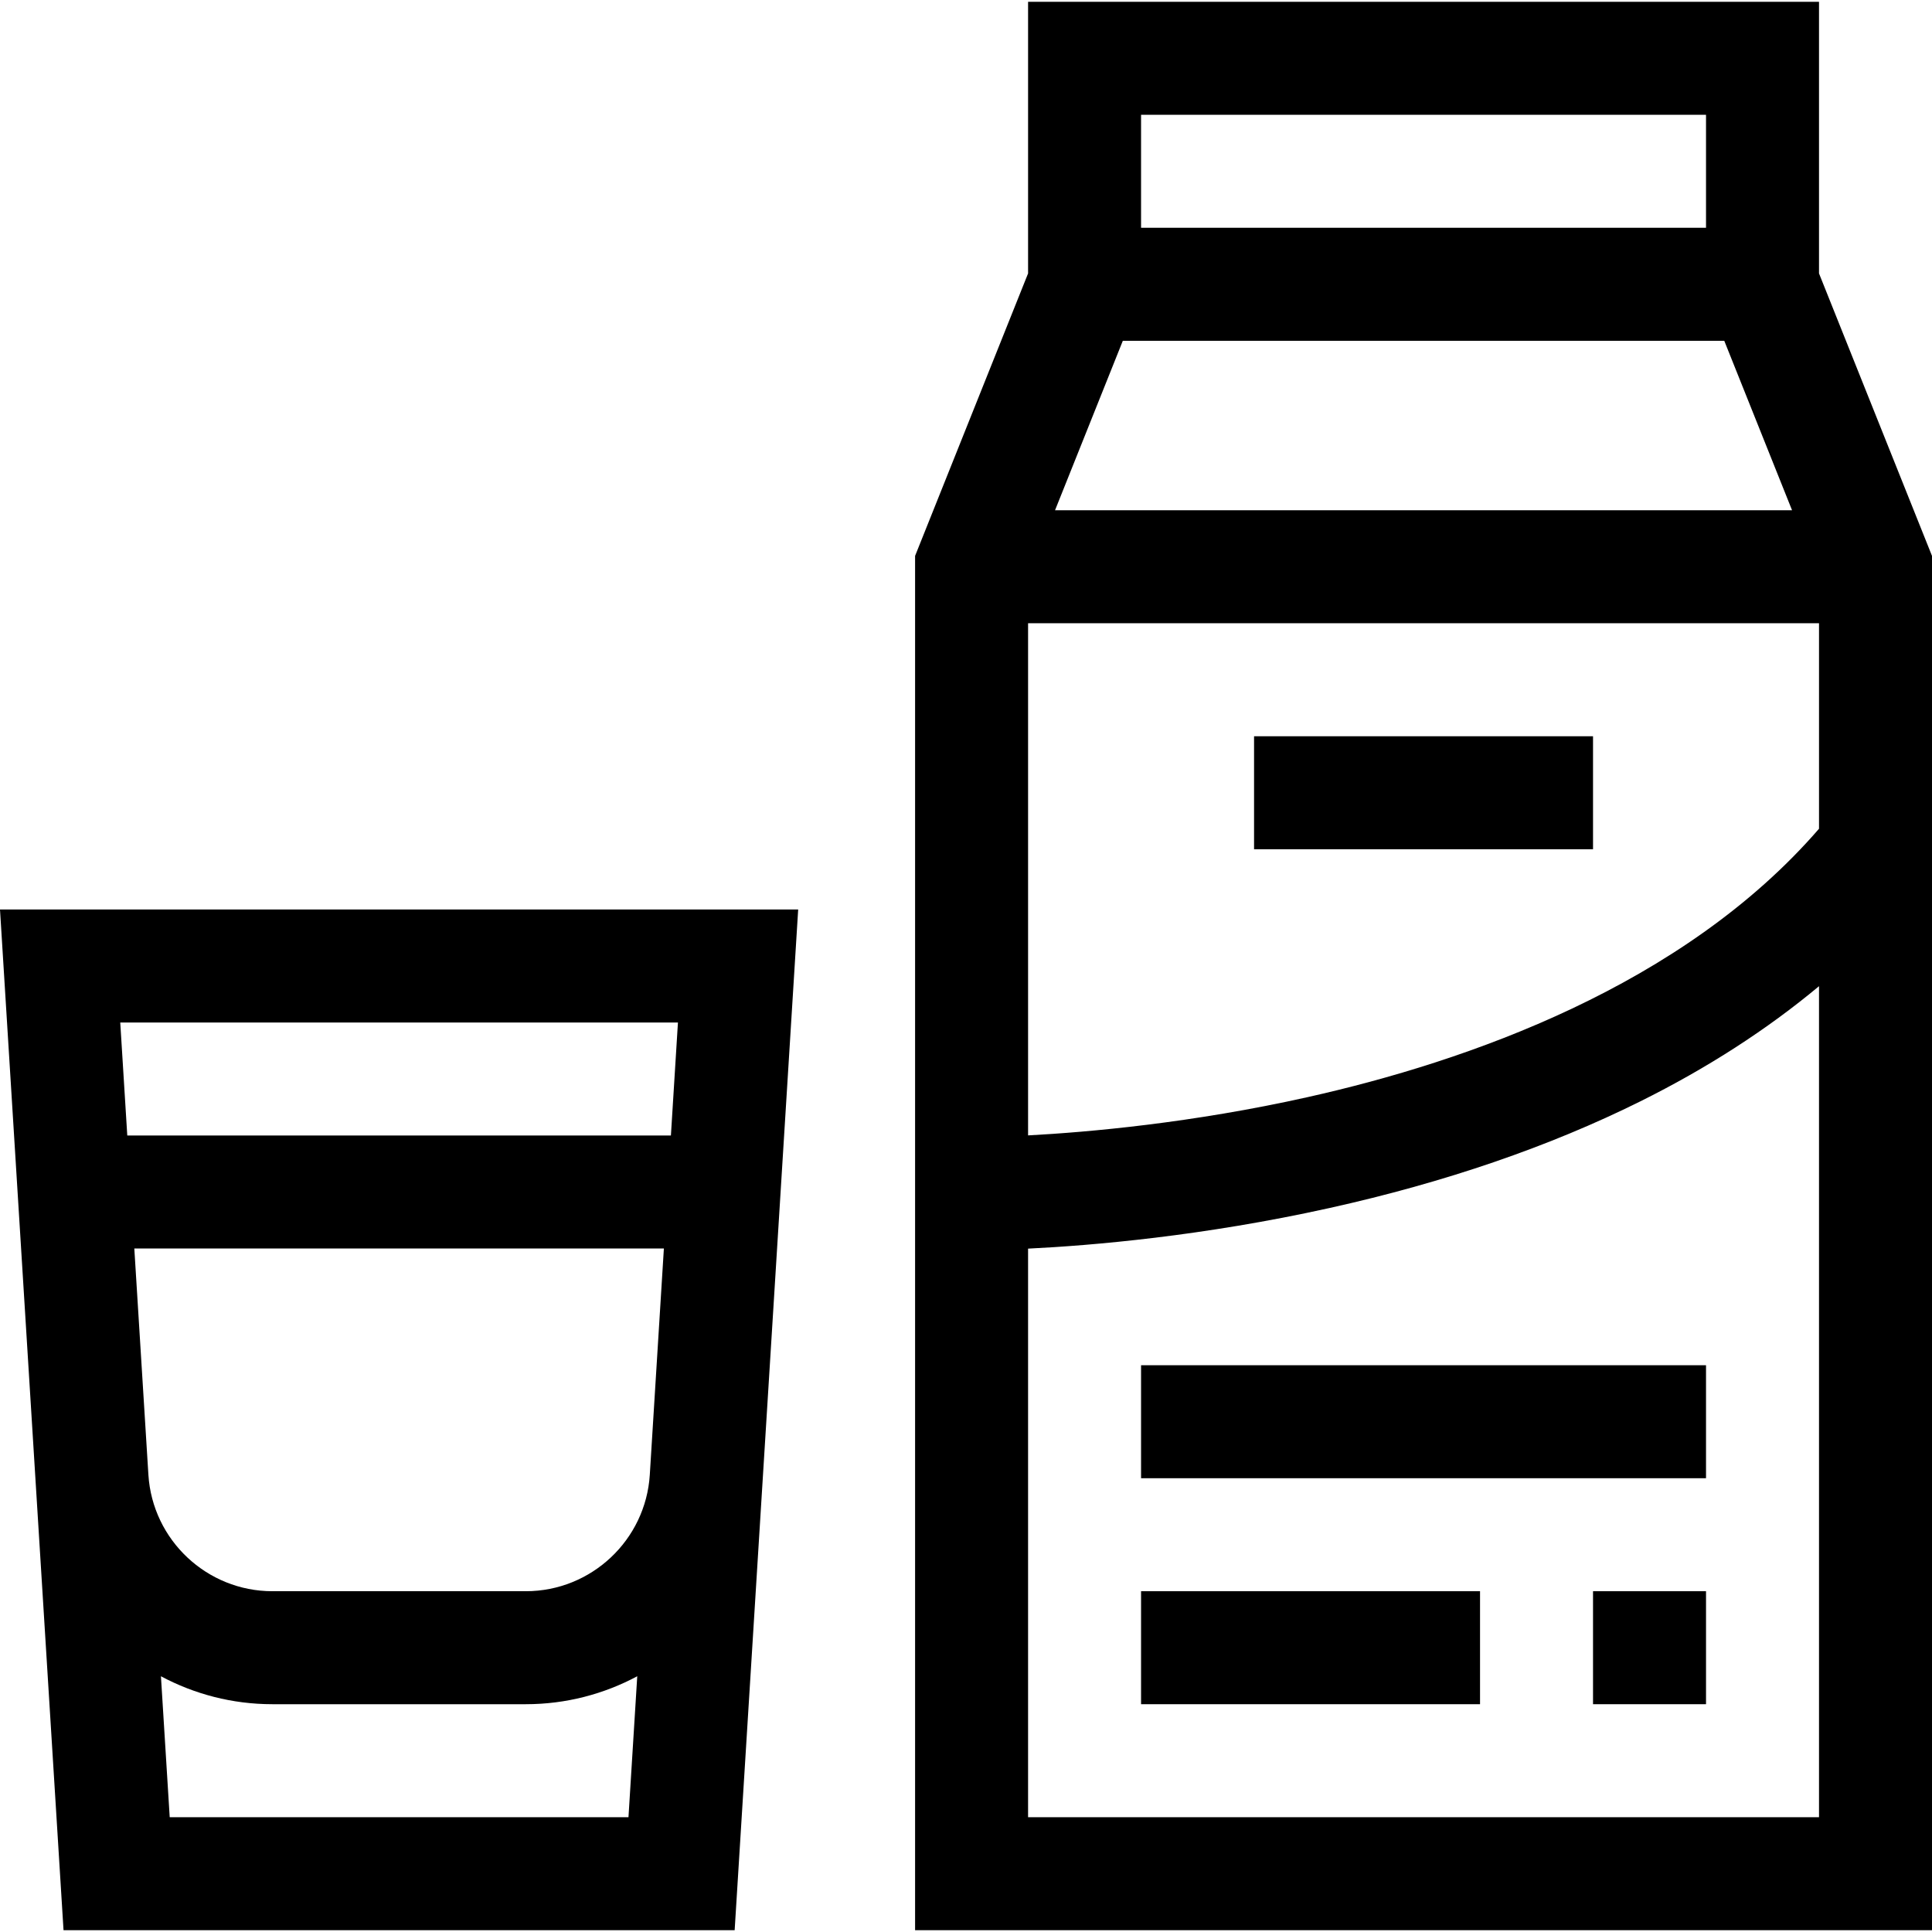 <svg id="Capa_1" enable-background="new 0 0 512 512" height="512" viewBox="0 0 512 512" width="512" xmlns="http://www.w3.org/2000/svg"><g><g><path d="m16.835 511.519h177.856l16.835-270.491h-211.526zm155.367-120.684c-1.088 17.302-15.515 30.853-32.853 30.853h-67.17c-17.338 0-31.765-13.551-32.853-30.853l-3.733-59.976h140.341zm-127.228 90.741-2.325-37.351c8.831 4.723 18.89 7.407 29.53 7.407h67.169c10.64 0 20.699-2.684 29.53-7.407l-2.325 37.351zm134.688-210.604-1.864 29.944h-144.068l-1.863-29.944z"/><path d="m332.338 195.115h89.831v29.944h-89.831z"/><path d="m482.056 72.457v-71.976h-209.605v71.976l-29.944 74.859v364.204h269.493v-364.204zm-209.605 92.714h209.606v54.455c-36.089 41.705-93.253 61.676-135.483 71.118-30.697 6.865-58.094 9.29-74.123 10.147zm184.497-74.859 17.966 44.916h-195.322l17.966-44.916zm-4.835-59.888v29.944h-149.719v-29.944zm-179.662 451.152v-150.675c16.908-.825 46.336-3.315 79.975-10.782 30.522-6.774 58.198-16.273 82.256-28.233 17.78-8.838 33.607-19.057 47.375-30.534v220.224z"/><path d="m422.169 421.688h29.944v29.944h-29.944z"/><path d="m302.394 421.688h89.831v29.944h-89.831z"/><path d="m302.394 361.801h149.718v29.944h-149.718z"/></g></g></svg>